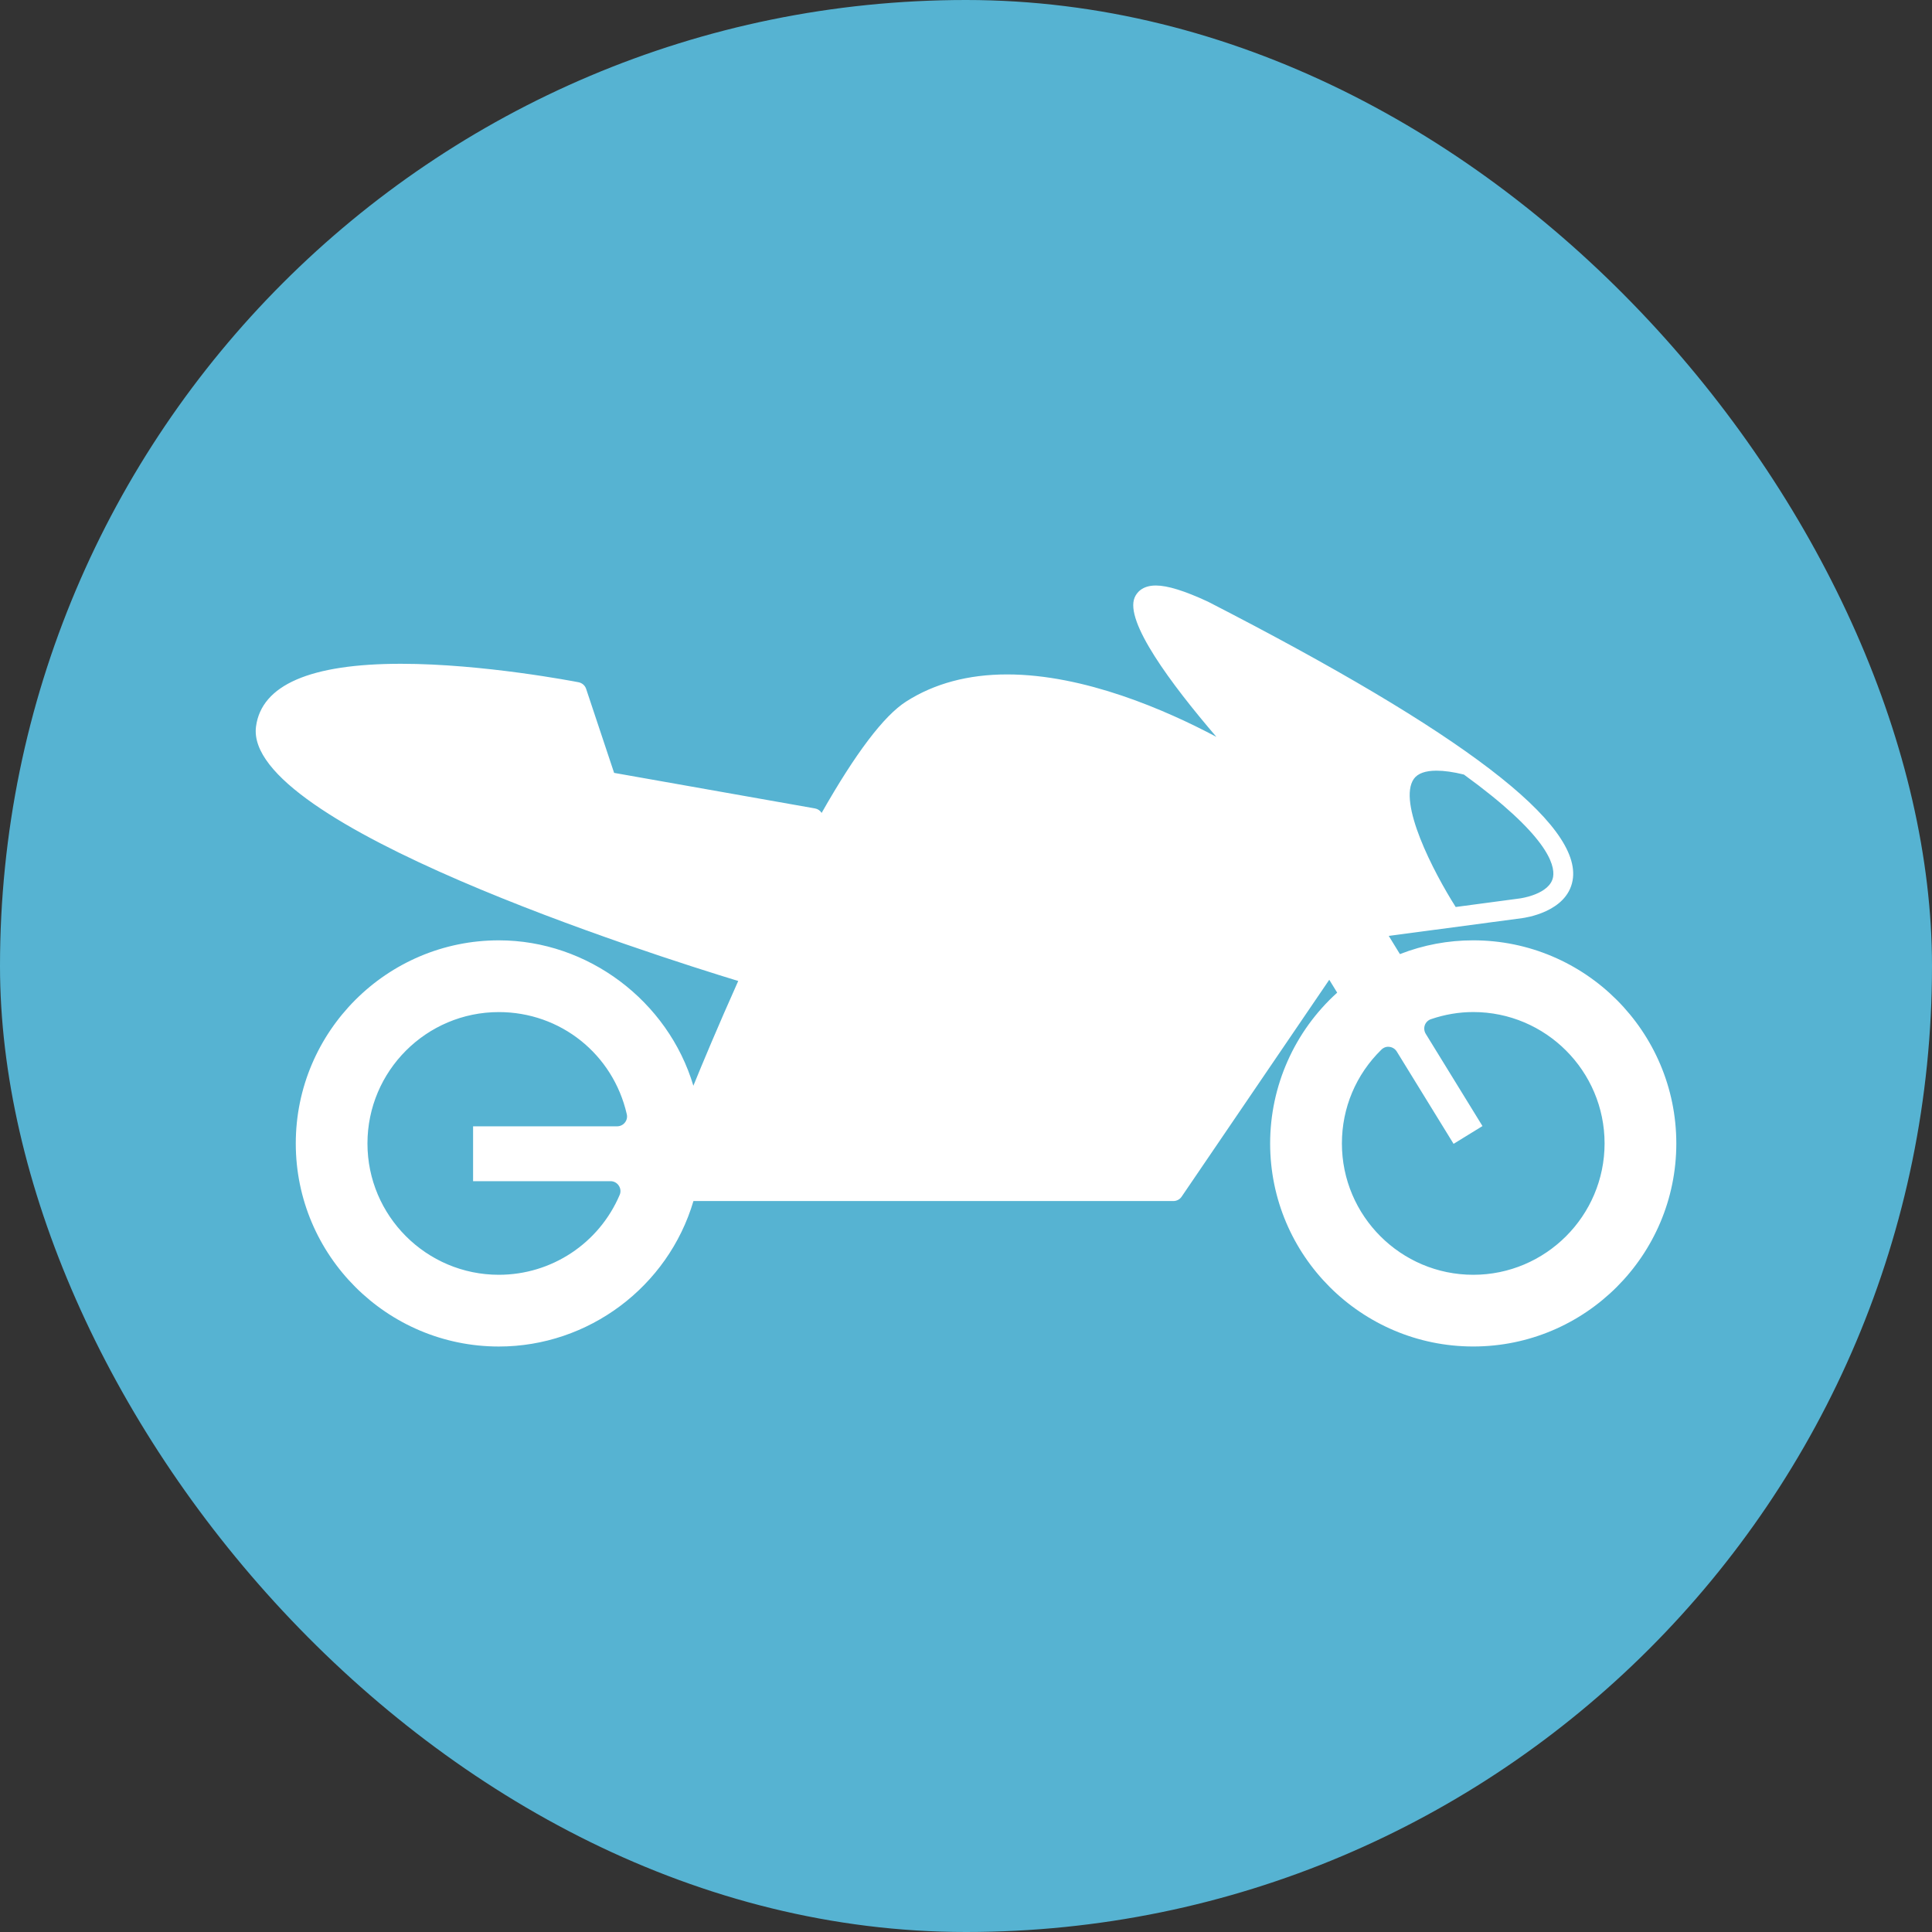 <!DOCTYPE svg PUBLIC "-//W3C//DTD SVG 1.1//EN" "http://www.w3.org/Graphics/SVG/1.1/DTD/svg11.dtd">
<!-- Uploaded to: SVG Repo, www.svgrepo.com, Transformed by: SVG Repo Mixer Tools -->
<svg fill="#ffffff" version="1.1" id="Capa_1" xmlns="http://www.w3.org/2000/svg" xmlns:xlink="http://www.w3.org/1999/xlink" width="202px" height="202px" viewBox="-64.61 -64.61 488.16 488.16" xml:space="preserve" stroke="#ffffff" stroke-width="0.004" transform="rotate(0)matrix(1, 0, 0, 1, 0, 0)">
<rect x="-64.61" y="-64.61" width="488.16" height="488.16" fill="#333333" stroke="none"/>
<g id="SVGRepo_bgCarrier" stroke-width="0">
<rect x="-64.61" y="-64.61" width="488.16" height="488.16" rx="244.08" fill="#56b3d2" strokewidth="0"/>
</g>
<g id="SVGRepo_tracerCarrier" stroke-linecap="round" stroke-linejoin="round"/>
<g id="SVGRepo_iconCarrier"> <g> <g> <g> <path d="M307.633,172.984c-6.389,0-12.61,1.174-18.524,3.479l-2.822-4.597l33.765-4.5c0.456-0.063,11.241-1.459,12.688-9.508 c2.558-14.259-27.574-37.293-92.126-70.442c-5.915-2.747-10.227-4.086-13.181-4.086c-3.524,0-4.857,1.892-5.338,3.005 c-2.606,6.008,9.121,21.804,20.645,35.245c-12.677-6.737-33.339-15.783-52.885-15.783c-9.833,0-18.417,2.306-25.517,6.854 c-5.626,3.591-12.784,13.06-21.344,28.138c-0.375-0.597-0.987-1.015-1.684-1.132l-50.752-8.983l-7.071-21.227 c-0.282-0.864-1.009-1.486-1.907-1.672c-0.973-0.184-24.085-4.666-44.883-4.666c-22.902,0-35.218,5.338-36.62,15.853 c-3.278,24.761,99.893,57.601,121.84,64.294c-5.134,11.463-9.206,21.227-11.334,26.469c-6.395-21.432-26.667-36.74-49.146-36.74 c-28.286,0-51.314,23.031-51.314,51.332c0,28.288,23.028,51.299,51.314,51.299c22.638,0,42.763-15.084,49.164-36.756h121.27 c0.823,0,1.615-0.414,2.078-1.099l37.308-54.812l1.999,3.255c-10.778,9.733-16.939,23.574-16.939,38.106 c0,28.294,23.022,51.299,51.317,51.299s51.312-23.005,51.312-51.299C358.945,196.016,335.921,172.984,307.633,172.984z M292.639,132.17c0.985-1.36,2.9-2.054,5.717-2.054c1.934,0,4.257,0.324,6.917,0.981c20.903,15.165,23.089,22.71,22.536,25.875 c-0.78,4.398-8.305,5.419-8.395,5.425l-16.213,2.165C297.557,155.669,288.466,138.072,292.639,132.17z M93.274,219.038 c-0.459,0.589-1.198,0.942-1.96,0.942H54.924v13.859h34.735c0.834,0,1.625,0.414,2.083,1.135c0.469,0.696,0.556,1.598,0.21,2.359 c-5.233,12.244-17.219,20.158-30.522,20.158c-18.306,0-33.194-14.892-33.194-33.176c0-18.32,14.889-33.201,33.194-33.201 c15.574,0,28.85,10.617,32.33,25.797C93.938,217.669,93.76,218.443,93.274,219.038z M307.633,257.492 c-18.297,0-33.183-14.892-33.183-33.182c0-8.972,3.531-17.391,9.968-23.695c0.559-0.553,1.321-0.841,2.108-0.703 c0.708,0.091,1.387,0.523,1.789,1.172l14.352,23.322l7.302-4.491l-14.346-23.323c-0.384-0.637-0.48-1.435-0.228-2.161 c0.258-0.721,0.834-1.285,1.555-1.525c3.482-1.189,7.08-1.802,10.688-1.802c18.291,0,33.183,14.893,33.183,33.201 C340.81,242.601,325.917,257.492,307.633,257.492z"/> </g> </g> </g> </g>
</svg>